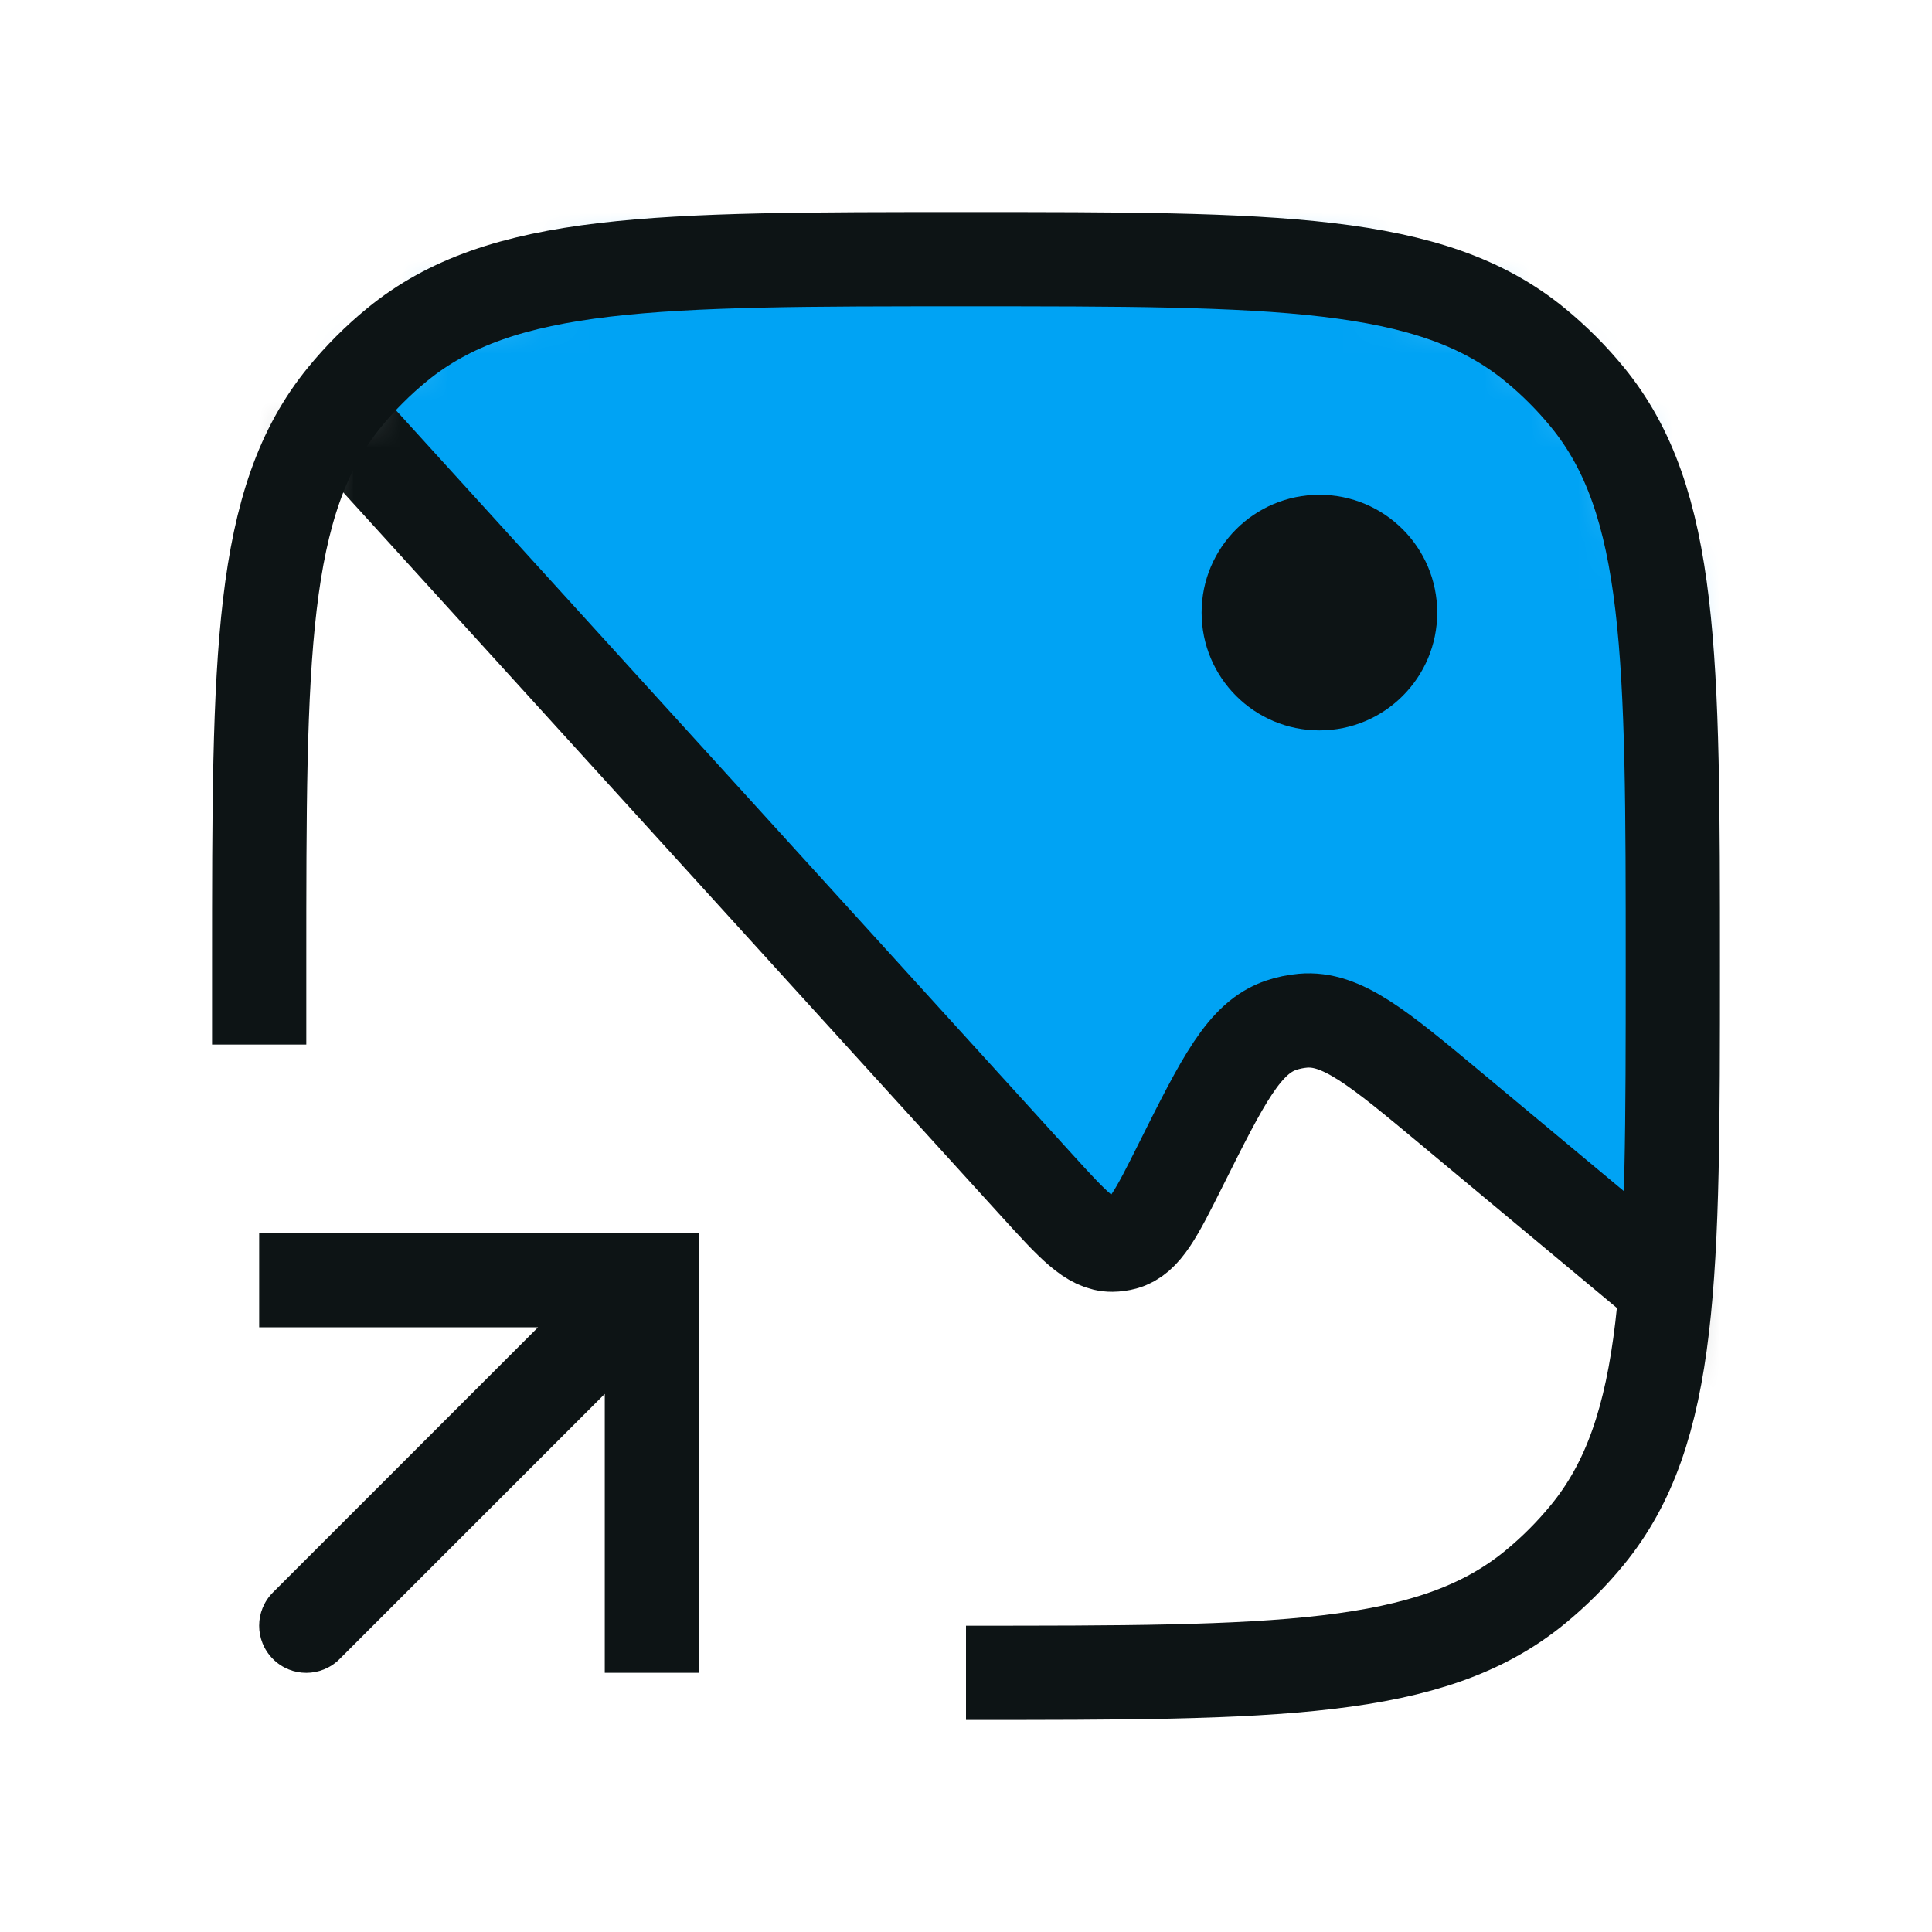 <svg width="41" height="41" viewBox="0 0 41 41" fill="none" xmlns="http://www.w3.org/2000/svg">
<mask id="mask0_266_5333" style="mask-type:alpha" maskUnits="userSpaceOnUse" x="5" y="5" width="31" height="31">
<path d="M5.5 20.5C5.5 13.925 5.5 10.638 7.316 8.425C7.648 8.02 8.02 7.648 8.425 7.316C10.638 5.5 13.925 5.5 20.5 5.5C27.075 5.5 30.362 5.5 32.575 7.316C32.98 7.648 33.352 8.02 33.684 8.425C35.5 10.638 35.5 13.925 35.5 20.5C35.5 27.075 35.5 30.362 33.684 32.575C33.352 32.98 32.98 33.352 32.575 33.684C30.362 35.5 27.075 35.5 20.5 35.5C13.925 35.5 10.638 35.5 8.425 33.684C8.02 33.352 7.648 32.98 7.316 32.575C5.5 30.362 5.5 27.075 5.5 20.5Z" fill="black"/>
</mask>
<g mask="url(#mask0_266_5333)">
<path d="M21.997 25.147L7.683 9.401C7.354 9.04 6.888 8.833 6.399 8.833C4.209 8.833 2.567 6.83 2.997 4.683L3.662 1.358C4.005 -0.36 4.177 -1.218 4.608 -1.871C5.053 -2.545 5.691 -3.068 6.439 -3.372C7.163 -3.667 8.039 -3.667 9.79 -3.667H29.792C33.653 -3.667 35.583 -3.667 36.76 -2.459C37.938 -1.251 37.888 0.679 37.789 4.538V4.538L37.166 28.833L30.795 23.524C29.246 22.233 28.471 21.587 27.647 21.661C27.492 21.675 27.339 21.707 27.192 21.756C26.407 22.019 25.956 22.921 25.054 24.725C24.541 25.75 24.285 26.263 23.851 26.38C23.77 26.402 23.687 26.413 23.603 26.414C23.154 26.419 22.768 25.995 21.997 25.147Z" fill="#00A3F4" stroke="#0D1415" stroke-width="2" stroke-linecap="round"/>
</g>
<path d="M5.5 22.167V20.5C5.5 13.925 5.5 10.638 7.316 8.425C7.648 8.02 8.02 7.648 8.425 7.316C10.638 5.5 13.925 5.5 20.5 5.5V5.5C27.075 5.5 30.362 5.5 32.575 7.316C32.98 7.648 33.352 8.02 33.684 8.425C35.5 10.638 35.5 13.925 35.5 20.5V20.5C35.5 27.075 35.5 30.362 33.684 32.575C33.352 32.98 32.98 33.352 32.575 33.684C30.362 35.5 27.075 35.5 20.5 35.5V35.5" stroke="#0D1415" stroke-width="2"/>
<circle cx="28" cy="13" r="2.5" fill="#0D1415"/>
<path d="M13.834 27.167V26.167H14.834V27.167H13.834ZM7.207 35.207C6.817 35.598 6.183 35.598 5.793 35.207C5.402 34.816 5.402 34.183 5.793 33.793L7.207 35.207ZM12.834 35.5V27.167H14.834V35.5H12.834ZM13.834 28.167H5.5V26.167H13.834V28.167ZM14.541 27.874L7.207 35.207L5.793 33.793L13.126 26.459L14.541 27.874Z" fill="#0D1415"/>
</svg>
